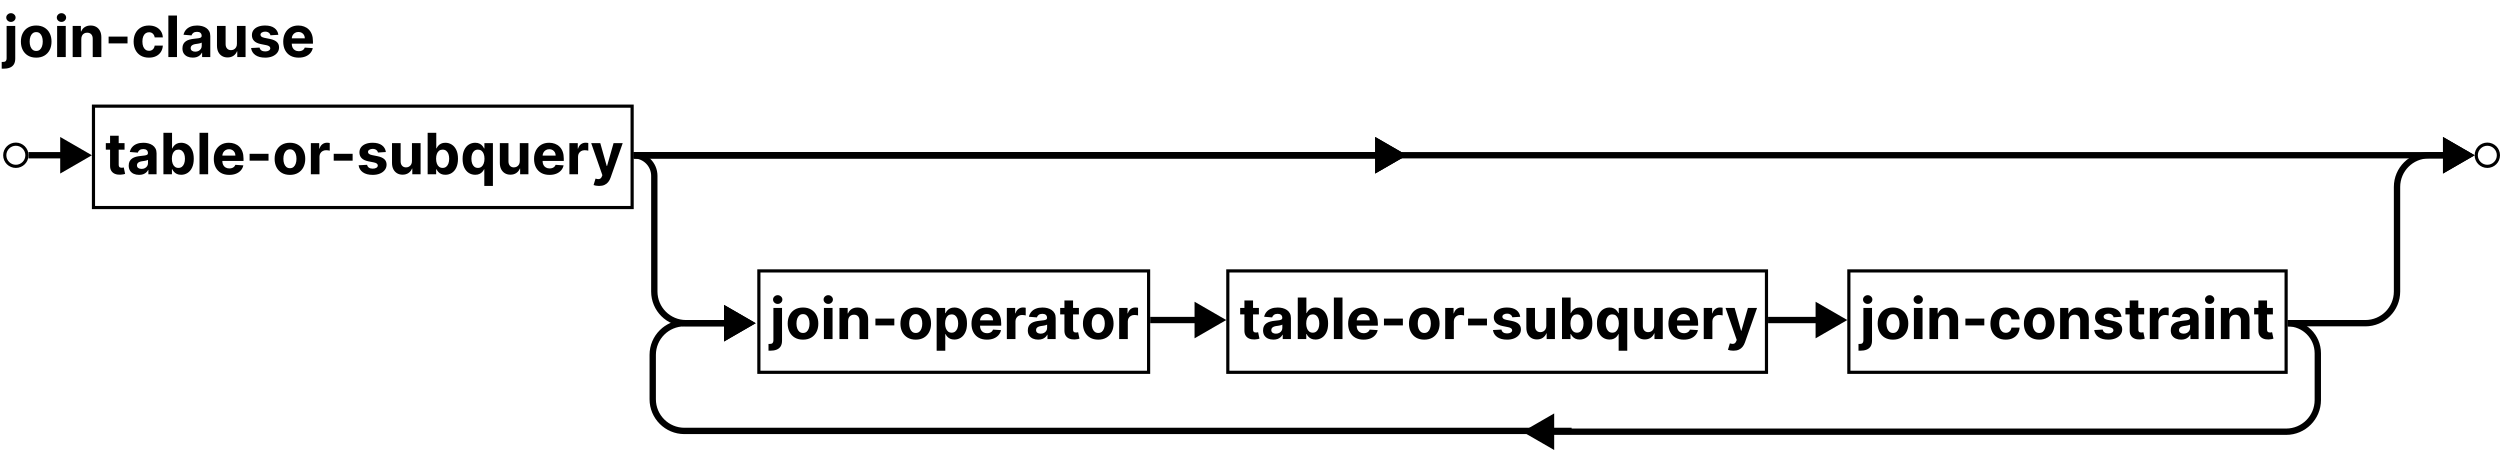 <svg width="789" height="143" viewBox="0 0 789 143" fill="none" xmlns="http://www.w3.org/2000/svg">
<path d="M2.087 8.182H4.81V18.486C4.81 19.244 4.661 19.858 4.362 20.327C4.064 20.796 3.636 21.139 3.077 21.356C2.523 21.573 1.861 21.682 1.089 21.682C0.996 21.682 0.906 21.68 0.821 21.675C0.732 21.675 0.638 21.673 0.54 21.669V19.541C0.612 19.545 0.676 19.547 0.732 19.547C0.783 19.551 0.838 19.553 0.898 19.553C1.337 19.553 1.643 19.459 1.818 19.272C1.997 19.089 2.087 18.812 2.087 18.441V8.182ZM3.442 6.916C3.041 6.916 2.696 6.782 2.406 6.513C2.116 6.241 1.972 5.915 1.972 5.536C1.972 5.161 2.116 4.839 2.406 4.57C2.696 4.298 3.041 4.161 3.442 4.161C3.851 4.161 4.198 4.298 4.484 4.57C4.773 4.839 4.918 5.161 4.918 5.536C4.918 5.915 4.773 6.241 4.484 6.513C4.198 6.782 3.851 6.916 3.442 6.916ZM11.427 18.192C10.434 18.192 9.575 17.981 8.851 17.559C8.131 17.133 7.575 16.541 7.183 15.782C6.791 15.019 6.595 14.135 6.595 13.129C6.595 12.115 6.791 11.229 7.183 10.47C7.575 9.707 8.131 9.115 8.851 8.693C9.575 8.267 10.434 8.054 11.427 8.054C12.42 8.054 13.277 8.267 13.997 8.693C14.721 9.115 15.279 9.707 15.671 10.47C16.063 11.229 16.259 12.115 16.259 13.129C16.259 14.135 16.063 15.019 15.671 15.782C15.279 16.541 14.721 17.133 13.997 17.559C13.277 17.981 12.42 18.192 11.427 18.192ZM11.44 16.082C11.892 16.082 12.269 15.954 12.571 15.699C12.874 15.439 13.102 15.085 13.255 14.638C13.413 14.19 13.492 13.681 13.492 13.11C13.492 12.539 13.413 12.03 13.255 11.582C13.102 11.135 12.874 10.781 12.571 10.521C12.269 10.261 11.892 10.131 11.44 10.131C10.984 10.131 10.6 10.261 10.289 10.521C9.982 10.781 9.75 11.135 9.593 11.582C9.439 12.03 9.362 12.539 9.362 13.11C9.362 13.681 9.439 14.19 9.593 14.638C9.75 15.085 9.982 15.439 10.289 15.699C10.6 15.954 10.984 16.082 11.44 16.082ZM18.03 18V8.182H20.753V18H18.03ZM19.398 6.916C18.993 6.916 18.646 6.782 18.356 6.513C18.07 6.241 17.928 5.915 17.928 5.536C17.928 5.161 18.07 4.839 18.356 4.57C18.646 4.298 18.993 4.161 19.398 4.161C19.803 4.161 20.148 4.298 20.433 4.57C20.723 4.839 20.868 5.161 20.868 5.536C20.868 5.915 20.723 6.241 20.433 6.513C20.148 6.782 19.803 6.916 19.398 6.916ZM25.657 12.324V18H22.934V8.182H25.529V9.914H25.645C25.862 9.343 26.226 8.891 26.738 8.559C27.249 8.222 27.869 8.054 28.598 8.054C29.279 8.054 29.874 8.203 30.381 8.501C30.888 8.8 31.282 9.226 31.564 9.78C31.845 10.329 31.985 10.986 31.985 11.749V18H29.262V12.234C29.267 11.633 29.113 11.165 28.802 10.828C28.491 10.487 28.063 10.317 27.517 10.317C27.151 10.317 26.827 10.396 26.546 10.553C26.269 10.711 26.052 10.941 25.894 11.244C25.74 11.542 25.662 11.902 25.657 12.324ZM40.249 11.544V13.704H34.279V11.544H40.249ZM47.005 18.192C45.999 18.192 45.134 17.979 44.41 17.553C43.69 17.122 43.136 16.526 42.748 15.763C42.364 15 42.173 14.122 42.173 13.129C42.173 12.124 42.367 11.242 42.754 10.483C43.147 9.72 43.703 9.126 44.423 8.7C45.143 8.269 45.999 8.054 46.992 8.054C47.849 8.054 48.599 8.21 49.242 8.521C49.886 8.832 50.395 9.268 50.77 9.831C51.145 10.393 51.352 11.054 51.39 11.812H48.821C48.748 11.322 48.556 10.928 48.245 10.63C47.938 10.327 47.536 10.176 47.037 10.176C46.615 10.176 46.247 10.291 45.931 10.521C45.62 10.747 45.377 11.077 45.203 11.512C45.028 11.947 44.941 12.473 44.941 13.091C44.941 13.717 45.026 14.25 45.196 14.689C45.371 15.128 45.616 15.462 45.931 15.693C46.247 15.923 46.615 16.038 47.037 16.038C47.348 16.038 47.627 15.974 47.874 15.846C48.126 15.718 48.333 15.533 48.495 15.29C48.661 15.043 48.769 14.746 48.821 14.401H51.39C51.347 15.151 51.143 15.812 50.776 16.383C50.414 16.95 49.913 17.393 49.274 17.712C48.635 18.032 47.879 18.192 47.005 18.192ZM55.856 4.909V18H53.133V4.909H55.856ZM60.837 18.185C60.211 18.185 59.653 18.077 59.163 17.859C58.673 17.638 58.285 17.312 57.999 16.881C57.718 16.447 57.578 15.905 57.578 15.258C57.578 14.712 57.678 14.254 57.878 13.883C58.078 13.513 58.351 13.214 58.696 12.989C59.041 12.763 59.433 12.592 59.872 12.477C60.316 12.362 60.78 12.281 61.266 12.234C61.837 12.175 62.297 12.119 62.647 12.068C62.996 12.013 63.249 11.932 63.407 11.825C63.565 11.719 63.644 11.561 63.644 11.352V11.314C63.644 10.909 63.516 10.596 63.26 10.374C63.009 10.153 62.651 10.042 62.186 10.042C61.696 10.042 61.306 10.151 61.017 10.368C60.727 10.581 60.535 10.849 60.441 11.173L57.923 10.969C58.051 10.372 58.302 9.857 58.677 9.422C59.052 8.983 59.536 8.646 60.128 8.412C60.725 8.173 61.415 8.054 62.199 8.054C62.745 8.054 63.267 8.118 63.765 8.246C64.268 8.374 64.713 8.572 65.101 8.84C65.493 9.109 65.802 9.454 66.028 9.876C66.254 10.293 66.367 10.794 66.367 11.378V18H63.784V16.639H63.708C63.55 16.945 63.339 17.216 63.075 17.45C62.81 17.68 62.493 17.861 62.122 17.994C61.752 18.121 61.323 18.185 60.837 18.185ZM61.617 16.306C62.018 16.306 62.372 16.227 62.678 16.07C62.985 15.908 63.226 15.69 63.401 15.418C63.575 15.145 63.663 14.836 63.663 14.491V13.449C63.578 13.504 63.46 13.555 63.311 13.602C63.166 13.645 63.002 13.685 62.819 13.724C62.636 13.758 62.453 13.79 62.269 13.82C62.086 13.845 61.92 13.869 61.771 13.89C61.451 13.937 61.172 14.011 60.933 14.114C60.695 14.216 60.509 14.354 60.377 14.529C60.245 14.7 60.179 14.913 60.179 15.168C60.179 15.539 60.313 15.822 60.582 16.018C60.855 16.21 61.2 16.306 61.617 16.306ZM74.775 13.82V8.182H77.498V18H74.884V16.217H74.782C74.56 16.792 74.192 17.254 73.676 17.604C73.165 17.953 72.54 18.128 71.803 18.128C71.147 18.128 70.569 17.979 70.071 17.68C69.572 17.382 69.182 16.958 68.901 16.408C68.624 15.859 68.484 15.2 68.479 14.433V8.182H71.202V13.947C71.207 14.527 71.362 14.985 71.669 15.322C71.976 15.658 72.387 15.827 72.903 15.827C73.231 15.827 73.537 15.752 73.823 15.603C74.109 15.45 74.339 15.224 74.513 14.925C74.692 14.627 74.78 14.258 74.775 13.82ZM87.846 10.982L85.353 11.135C85.31 10.922 85.218 10.73 85.078 10.56C84.937 10.385 84.752 10.246 84.522 10.144C84.296 10.038 84.025 9.984 83.71 9.984C83.288 9.984 82.932 10.074 82.642 10.253C82.353 10.428 82.208 10.662 82.208 10.956C82.208 11.19 82.302 11.389 82.489 11.55C82.677 11.712 82.998 11.842 83.454 11.94L85.231 12.298C86.186 12.494 86.897 12.81 87.366 13.244C87.835 13.679 88.069 14.25 88.069 14.957C88.069 15.601 87.88 16.166 87.5 16.651C87.125 17.137 86.61 17.516 85.954 17.789C85.302 18.058 84.549 18.192 83.697 18.192C82.397 18.192 81.362 17.921 80.591 17.38C79.823 16.834 79.374 16.093 79.242 15.155L81.92 15.015C82.001 15.411 82.197 15.714 82.508 15.923C82.819 16.127 83.218 16.229 83.704 16.229C84.181 16.229 84.564 16.138 84.854 15.954C85.148 15.767 85.297 15.526 85.302 15.232C85.297 14.985 85.193 14.783 84.988 14.625C84.784 14.463 84.468 14.339 84.042 14.254L82.342 13.915C81.383 13.724 80.669 13.391 80.201 12.918C79.736 12.445 79.504 11.842 79.504 11.109C79.504 10.479 79.674 9.935 80.015 9.479C80.36 9.023 80.844 8.672 81.466 8.425C82.093 8.178 82.826 8.054 83.665 8.054C84.905 8.054 85.881 8.316 86.593 8.84C87.309 9.364 87.726 10.078 87.846 10.982ZM94.258 18.192C93.248 18.192 92.379 17.987 91.65 17.578C90.926 17.165 90.368 16.581 89.976 15.827C89.584 15.068 89.388 14.171 89.388 13.136C89.388 12.126 89.584 11.239 89.976 10.477C90.368 9.714 90.92 9.119 91.631 8.693C92.347 8.267 93.187 8.054 94.15 8.054C94.797 8.054 95.4 8.158 95.959 8.367C96.521 8.572 97.011 8.881 97.429 9.294C97.851 9.707 98.179 10.227 98.413 10.854C98.648 11.476 98.765 12.204 98.765 13.04V13.788H90.474V12.1H96.201C96.201 11.708 96.116 11.361 95.946 11.058C95.775 10.756 95.539 10.519 95.236 10.349C94.938 10.174 94.591 10.087 94.194 10.087C93.781 10.087 93.415 10.182 93.095 10.374C92.78 10.562 92.532 10.815 92.353 11.135C92.174 11.45 92.083 11.802 92.079 12.19V13.794C92.079 14.28 92.168 14.7 92.347 15.053C92.53 15.407 92.788 15.68 93.121 15.871C93.453 16.063 93.847 16.159 94.303 16.159C94.606 16.159 94.883 16.116 95.134 16.031C95.385 15.946 95.601 15.818 95.78 15.648C95.959 15.477 96.095 15.268 96.189 15.021L98.707 15.188C98.579 15.793 98.317 16.321 97.921 16.773C97.529 17.22 97.022 17.57 96.4 17.821C95.782 18.068 95.068 18.192 94.258 18.192Z" fill="black"/>
<circle cx="5" cy="49" r="3.5" stroke="black"/>
<circle cx="785" cy="49" r="3.5" stroke="black"/>
<path d="M39.309 45.182V47.227H33.396V45.182H39.309ZM34.739 42.83H37.462V51.983C37.462 52.234 37.5 52.43 37.577 52.571C37.653 52.707 37.76 52.803 37.896 52.859C38.037 52.914 38.199 52.942 38.382 52.942C38.51 52.942 38.638 52.931 38.766 52.91C38.894 52.884 38.992 52.865 39.06 52.852L39.488 54.879C39.352 54.921 39.16 54.97 38.913 55.026C38.666 55.085 38.365 55.121 38.011 55.134C37.355 55.16 36.78 55.072 36.285 54.872C35.795 54.672 35.414 54.361 35.141 53.939C34.869 53.517 34.734 52.984 34.739 52.341V42.83ZM43.883 55.185C43.256 55.185 42.698 55.077 42.208 54.859C41.718 54.638 41.33 54.312 41.044 53.881C40.763 53.447 40.623 52.906 40.623 52.258C40.623 51.712 40.723 51.254 40.923 50.883C41.123 50.513 41.396 50.215 41.741 49.989C42.086 49.763 42.478 49.592 42.917 49.477C43.36 49.362 43.825 49.281 44.311 49.234C44.882 49.175 45.342 49.119 45.691 49.068C46.041 49.013 46.294 48.932 46.452 48.825C46.61 48.719 46.689 48.561 46.689 48.352V48.314C46.689 47.909 46.561 47.596 46.305 47.374C46.054 47.153 45.696 47.042 45.231 47.042C44.741 47.042 44.351 47.151 44.061 47.368C43.772 47.581 43.58 47.849 43.486 48.173L40.968 47.969C41.096 47.372 41.347 46.856 41.722 46.422C42.097 45.983 42.581 45.646 43.173 45.412C43.77 45.173 44.46 45.054 45.244 45.054C45.789 45.054 46.311 45.118 46.81 45.246C47.313 45.374 47.758 45.572 48.146 45.84C48.538 46.109 48.847 46.454 49.073 46.876C49.299 47.293 49.412 47.794 49.412 48.378V55H46.829V53.639H46.752C46.595 53.945 46.384 54.216 46.12 54.45C45.855 54.68 45.538 54.861 45.167 54.994C44.797 55.121 44.368 55.185 43.883 55.185ZM44.662 53.306C45.063 53.306 45.416 53.227 45.723 53.07C46.03 52.908 46.271 52.69 46.446 52.418C46.62 52.145 46.708 51.836 46.708 51.491V50.449C46.623 50.504 46.505 50.555 46.356 50.602C46.211 50.645 46.047 50.685 45.864 50.724C45.681 50.758 45.498 50.79 45.314 50.82C45.131 50.845 44.965 50.869 44.816 50.89C44.496 50.937 44.217 51.011 43.978 51.114C43.74 51.216 43.554 51.354 43.422 51.529C43.29 51.7 43.224 51.913 43.224 52.168C43.224 52.539 43.358 52.822 43.627 53.019C43.9 53.21 44.245 53.306 44.662 53.306ZM51.575 55V41.909H54.298V46.831H54.381C54.501 46.567 54.673 46.298 54.899 46.026C55.129 45.749 55.428 45.519 55.794 45.335C56.165 45.148 56.625 45.054 57.175 45.054C57.891 45.054 58.551 45.242 59.156 45.617C59.761 45.987 60.245 46.548 60.607 47.298C60.969 48.043 61.151 48.979 61.151 50.104C61.151 51.199 60.974 52.124 60.62 52.878C60.271 53.628 59.793 54.197 59.188 54.584C58.587 54.968 57.914 55.16 57.168 55.16C56.64 55.16 56.19 55.072 55.82 54.898C55.453 54.723 55.153 54.504 54.918 54.239C54.684 53.971 54.505 53.7 54.381 53.428H54.26V55H51.575ZM54.241 50.091C54.241 50.675 54.322 51.184 54.484 51.619C54.646 52.053 54.88 52.392 55.187 52.635C55.494 52.874 55.867 52.993 56.305 52.993C56.749 52.993 57.124 52.871 57.43 52.629C57.737 52.381 57.969 52.041 58.127 51.606C58.289 51.167 58.37 50.662 58.37 50.091C58.37 49.524 58.291 49.026 58.133 48.595C57.976 48.165 57.744 47.828 57.437 47.585C57.13 47.342 56.753 47.221 56.305 47.221C55.862 47.221 55.487 47.338 55.18 47.572C54.878 47.807 54.646 48.139 54.484 48.57C54.322 49 54.241 49.507 54.241 50.091ZM65.691 41.909V55H62.968V41.909H65.691ZM72.346 55.192C71.336 55.192 70.467 54.987 69.738 54.578C69.014 54.165 68.456 53.581 68.064 52.827C67.671 52.068 67.475 51.171 67.475 50.136C67.475 49.126 67.671 48.239 68.064 47.477C68.456 46.714 69.007 46.119 69.719 45.693C70.435 45.267 71.275 45.054 72.238 45.054C72.885 45.054 73.488 45.158 74.046 45.367C74.609 45.572 75.099 45.881 75.517 46.294C75.939 46.707 76.267 47.227 76.501 47.854C76.735 48.476 76.853 49.205 76.853 50.04V50.788H68.562V49.1H74.289C74.289 48.708 74.204 48.361 74.034 48.058C73.863 47.756 73.627 47.519 73.324 47.349C73.026 47.174 72.679 47.087 72.282 47.087C71.869 47.087 71.502 47.182 71.183 47.374C70.868 47.562 70.62 47.815 70.441 48.135C70.262 48.45 70.171 48.802 70.166 49.19V50.794C70.166 51.28 70.256 51.7 70.435 52.053C70.618 52.407 70.876 52.68 71.209 52.871C71.541 53.063 71.935 53.159 72.391 53.159C72.694 53.159 72.971 53.117 73.222 53.031C73.473 52.946 73.689 52.818 73.868 52.648C74.046 52.477 74.183 52.269 74.277 52.021L76.795 52.188C76.667 52.793 76.405 53.321 76.009 53.773C75.617 54.22 75.11 54.57 74.488 54.821C73.87 55.068 73.156 55.192 72.346 55.192ZM84.747 48.544V50.705H78.777V48.544H84.747ZM91.503 55.192C90.51 55.192 89.652 54.981 88.927 54.559C88.207 54.133 87.651 53.541 87.259 52.782C86.867 52.019 86.671 51.135 86.671 50.129C86.671 49.115 86.867 48.229 87.259 47.47C87.651 46.707 88.207 46.115 88.927 45.693C89.652 45.267 90.51 45.054 91.503 45.054C92.496 45.054 93.353 45.267 94.073 45.693C94.797 46.115 95.356 46.707 95.748 47.47C96.14 48.229 96.336 49.115 96.336 50.129C96.336 51.135 96.14 52.019 95.748 52.782C95.356 53.541 94.797 54.133 94.073 54.559C93.353 54.981 92.496 55.192 91.503 55.192ZM91.516 53.082C91.968 53.082 92.345 52.955 92.647 52.699C92.95 52.439 93.178 52.085 93.331 51.638C93.489 51.19 93.568 50.681 93.568 50.11C93.568 49.539 93.489 49.03 93.331 48.582C93.178 48.135 92.95 47.781 92.647 47.521C92.345 47.261 91.968 47.131 91.516 47.131C91.06 47.131 90.677 47.261 90.365 47.521C90.059 47.781 89.826 48.135 89.669 48.582C89.515 49.03 89.439 49.539 89.439 50.11C89.439 50.681 89.515 51.19 89.669 51.638C89.826 52.085 90.059 52.439 90.365 52.699C90.677 52.955 91.06 53.082 91.516 53.082ZM98.106 55V45.182H100.746V46.895H100.848C101.027 46.285 101.328 45.825 101.75 45.514C102.172 45.199 102.657 45.041 103.207 45.041C103.343 45.041 103.49 45.05 103.648 45.067C103.806 45.084 103.944 45.107 104.064 45.137V47.553C103.936 47.515 103.759 47.481 103.533 47.451C103.307 47.421 103.1 47.406 102.913 47.406C102.512 47.406 102.154 47.494 101.839 47.668C101.528 47.839 101.281 48.077 101.098 48.384C100.919 48.691 100.829 49.045 100.829 49.445V55H98.106ZM111.29 48.544V50.705H105.32V48.544H111.29ZM121.779 47.981L119.286 48.135C119.244 47.922 119.152 47.73 119.011 47.56C118.871 47.385 118.685 47.246 118.455 47.144C118.229 47.038 117.959 46.984 117.643 46.984C117.222 46.984 116.866 47.074 116.576 47.253C116.286 47.428 116.141 47.662 116.141 47.956C116.141 48.19 116.235 48.389 116.423 48.55C116.61 48.712 116.932 48.842 117.388 48.94L119.165 49.298C120.119 49.494 120.831 49.81 121.3 50.244C121.768 50.679 122.003 51.25 122.003 51.957C122.003 52.601 121.813 53.166 121.434 53.651C121.059 54.137 120.543 54.516 119.887 54.789C119.235 55.057 118.483 55.192 117.631 55.192C116.331 55.192 115.295 54.921 114.524 54.38C113.757 53.834 113.308 53.093 113.175 52.156L115.854 52.015C115.935 52.411 116.131 52.714 116.442 52.923C116.753 53.127 117.151 53.229 117.637 53.229C118.114 53.229 118.498 53.138 118.788 52.955C119.082 52.767 119.231 52.526 119.235 52.232C119.231 51.985 119.126 51.783 118.922 51.625C118.717 51.463 118.402 51.34 117.976 51.254L116.276 50.916C115.317 50.724 114.603 50.391 114.134 49.918C113.67 49.445 113.438 48.842 113.438 48.109C113.438 47.479 113.608 46.935 113.949 46.479C114.294 46.023 114.778 45.672 115.4 45.425C116.026 45.178 116.759 45.054 117.599 45.054C118.839 45.054 119.815 45.316 120.526 45.84C121.242 46.364 121.66 47.078 121.779 47.981ZM130.014 50.82V45.182H132.737V55H130.122V53.217H130.02C129.798 53.792 129.43 54.254 128.914 54.604C128.403 54.953 127.779 55.128 127.041 55.128C126.385 55.128 125.808 54.979 125.309 54.68C124.811 54.382 124.421 53.958 124.139 53.408C123.862 52.859 123.722 52.2 123.718 51.433V45.182H126.441V50.947C126.445 51.527 126.6 51.985 126.907 52.322C127.214 52.658 127.625 52.827 128.141 52.827C128.469 52.827 128.776 52.752 129.061 52.603C129.347 52.45 129.577 52.224 129.752 51.925C129.931 51.627 130.018 51.258 130.014 50.82ZM134.966 55V41.909H137.689V46.831H137.772C137.891 46.567 138.064 46.298 138.29 46.026C138.52 45.749 138.818 45.519 139.185 45.335C139.555 45.148 140.016 45.054 140.565 45.054C141.281 45.054 141.942 45.242 142.547 45.617C143.152 45.987 143.636 46.548 143.998 47.298C144.36 48.043 144.541 48.979 144.541 50.104C144.541 51.199 144.364 52.124 144.011 52.878C143.661 53.628 143.184 54.197 142.579 54.584C141.978 54.968 141.305 55.16 140.559 55.16C140.031 55.16 139.581 55.072 139.21 54.898C138.844 54.723 138.543 54.504 138.309 54.239C138.075 53.971 137.896 53.7 137.772 53.428H137.651V55H134.966ZM137.631 50.091C137.631 50.675 137.712 51.184 137.874 51.619C138.036 52.053 138.271 52.392 138.577 52.635C138.884 52.874 139.257 52.993 139.696 52.993C140.139 52.993 140.514 52.871 140.821 52.629C141.128 52.381 141.36 52.041 141.518 51.606C141.68 51.167 141.761 50.662 141.761 50.091C141.761 49.524 141.682 49.026 141.524 48.595C141.366 48.165 141.134 47.828 140.827 47.585C140.521 47.342 140.143 47.221 139.696 47.221C139.253 47.221 138.878 47.338 138.571 47.572C138.268 47.807 138.036 48.139 137.874 48.57C137.712 49 137.631 49.507 137.631 50.091ZM152.846 58.682V53.428H152.763C152.635 53.7 152.454 53.971 152.22 54.239C151.99 54.504 151.689 54.723 151.318 54.898C150.952 55.072 150.504 55.16 149.976 55.16C149.23 55.16 148.555 54.968 147.95 54.584C147.349 54.197 146.872 53.628 146.518 52.878C146.169 52.124 145.994 51.199 145.994 50.104C145.994 48.979 146.175 48.043 146.537 47.298C146.899 46.548 147.381 45.987 147.982 45.617C148.587 45.242 149.249 45.054 149.97 45.054C150.519 45.054 150.977 45.148 151.344 45.335C151.715 45.519 152.013 45.749 152.239 46.026C152.469 46.298 152.644 46.567 152.763 46.831H152.878V45.182H155.563V58.682H152.846ZM150.839 52.993C151.278 52.993 151.649 52.874 151.951 52.635C152.258 52.392 152.492 52.053 152.654 51.619C152.82 51.184 152.904 50.675 152.904 50.091C152.904 49.507 152.823 49 152.661 48.57C152.499 48.139 152.264 47.807 151.958 47.572C151.651 47.338 151.278 47.221 150.839 47.221C150.392 47.221 150.014 47.342 149.708 47.585C149.401 47.828 149.169 48.165 149.011 48.595C148.853 49.026 148.774 49.524 148.774 50.091C148.774 50.662 148.853 51.167 149.011 51.606C149.173 52.041 149.405 52.381 149.708 52.629C150.014 52.871 150.392 52.993 150.839 52.993ZM164.045 50.82V45.182H166.768V55H164.154V53.217H164.051C163.83 53.792 163.461 54.254 162.945 54.604C162.434 54.953 161.81 55.128 161.073 55.128C160.416 55.128 159.839 54.979 159.34 54.68C158.842 54.382 158.452 53.958 158.171 53.408C157.894 52.859 157.753 52.2 157.749 51.433V45.182H160.472V50.947C160.476 51.527 160.632 51.985 160.938 52.322C161.245 52.658 161.656 52.827 162.172 52.827C162.5 52.827 162.807 52.752 163.093 52.603C163.378 52.45 163.608 52.224 163.783 51.925C163.962 51.627 164.049 51.258 164.045 50.82ZM173.42 55.192C172.411 55.192 171.541 54.987 170.812 54.578C170.088 54.165 169.53 53.581 169.138 52.827C168.746 52.068 168.55 51.171 168.55 50.136C168.55 49.126 168.746 48.239 169.138 47.477C169.53 46.714 170.082 46.119 170.793 45.693C171.509 45.267 172.349 45.054 173.312 45.054C173.96 45.054 174.563 45.158 175.121 45.367C175.683 45.572 176.173 45.881 176.591 46.294C177.013 46.707 177.341 47.227 177.575 47.854C177.81 48.476 177.927 49.205 177.927 50.04V50.788H169.636V49.1H175.364C175.364 48.708 175.278 48.361 175.108 48.058C174.938 47.756 174.701 47.519 174.398 47.349C174.1 47.174 173.753 47.087 173.357 47.087C172.943 47.087 172.577 47.182 172.257 47.374C171.942 47.562 171.695 47.815 171.516 48.135C171.337 48.45 171.245 48.802 171.241 49.19V50.794C171.241 51.28 171.33 51.7 171.509 52.053C171.692 52.407 171.95 52.68 172.283 52.871C172.615 53.063 173.009 53.159 173.465 53.159C173.768 53.159 174.045 53.117 174.296 53.031C174.548 52.946 174.763 52.818 174.942 52.648C175.121 52.477 175.257 52.269 175.351 52.021L177.869 52.188C177.741 52.793 177.479 53.321 177.083 53.773C176.691 54.22 176.184 54.57 175.562 54.821C174.944 55.068 174.23 55.192 173.42 55.192ZM179.704 55V45.182H182.344V46.895H182.446C182.625 46.285 182.925 45.825 183.347 45.514C183.769 45.199 184.255 45.041 184.805 45.041C184.941 45.041 185.088 45.05 185.246 45.067C185.403 45.084 185.542 45.107 185.661 45.137V47.553C185.533 47.515 185.357 47.481 185.131 47.451C184.905 47.421 184.698 47.406 184.511 47.406C184.11 47.406 183.752 47.494 183.437 47.668C183.126 47.839 182.879 48.077 182.695 48.384C182.516 48.691 182.427 49.045 182.427 49.445V55H179.704ZM189.049 58.682C188.704 58.682 188.38 58.654 188.077 58.599C187.779 58.548 187.532 58.481 187.336 58.401L187.95 56.368C188.269 56.466 188.557 56.519 188.812 56.528C189.072 56.536 189.296 56.477 189.484 56.349C189.675 56.221 189.831 56.004 189.95 55.697L190.11 55.281L186.588 45.182H189.452L191.484 52.392H191.587L193.638 45.182H196.521L192.705 56.061C192.522 56.59 192.273 57.05 191.957 57.442C191.646 57.838 191.252 58.143 190.775 58.356C190.298 58.573 189.722 58.682 189.049 58.682Z" fill="black"/>
<rect x="29.5" y="33.5" width="170" height="32" stroke="black"/>
<path d="M397.309 97.182V99.227H391.396V97.182H397.309ZM392.739 94.829H395.462V103.983C395.462 104.234 395.5 104.43 395.577 104.571C395.653 104.707 395.76 104.803 395.896 104.859C396.037 104.914 396.199 104.942 396.382 104.942C396.51 104.942 396.638 104.931 396.766 104.91C396.893 104.884 396.991 104.865 397.06 104.852L397.488 106.879C397.352 106.921 397.16 106.97 396.913 107.026C396.665 107.085 396.365 107.121 396.011 107.134C395.355 107.16 394.78 107.072 394.286 106.872C393.795 106.672 393.414 106.361 393.141 105.939C392.869 105.517 392.734 104.984 392.739 104.341V94.829ZM401.882 107.185C401.256 107.185 400.698 107.077 400.208 106.859C399.718 106.638 399.33 106.312 399.044 105.881C398.763 105.447 398.623 104.906 398.623 104.258C398.623 103.712 398.723 103.254 398.923 102.884C399.123 102.513 399.396 102.214 399.741 101.989C400.086 101.763 400.478 101.592 400.917 101.477C401.36 101.362 401.825 101.281 402.311 101.234C402.882 101.175 403.342 101.119 403.691 101.068C404.041 101.013 404.294 100.932 404.452 100.825C404.61 100.719 404.689 100.561 404.689 100.352V100.314C404.689 99.909 404.561 99.596 404.305 99.374C404.054 99.153 403.696 99.042 403.231 99.042C402.741 99.042 402.351 99.151 402.061 99.368C401.772 99.581 401.58 99.849 401.486 100.173L398.968 99.969C399.096 99.372 399.347 98.856 399.722 98.422C400.097 97.983 400.581 97.646 401.173 97.412C401.77 97.173 402.46 97.054 403.244 97.054C403.789 97.054 404.311 97.118 404.81 97.246C405.313 97.374 405.758 97.572 406.146 97.84C406.538 98.109 406.847 98.454 407.073 98.876C407.299 99.293 407.412 99.794 407.412 100.378V107H404.829V105.638H404.752C404.595 105.945 404.384 106.216 404.12 106.45C403.855 106.68 403.538 106.862 403.167 106.994C402.797 107.121 402.368 107.185 401.882 107.185ZM402.662 105.306C403.063 105.306 403.417 105.227 403.723 105.07C404.03 104.908 404.271 104.69 404.446 104.418C404.62 104.145 404.708 103.836 404.708 103.491V102.449C404.623 102.504 404.505 102.555 404.356 102.602C404.211 102.645 404.047 102.685 403.864 102.724C403.681 102.758 403.498 102.79 403.314 102.82C403.131 102.845 402.965 102.869 402.816 102.89C402.496 102.937 402.217 103.011 401.978 103.114C401.74 103.216 401.554 103.354 401.422 103.529C401.29 103.7 401.224 103.913 401.224 104.168C401.224 104.539 401.358 104.822 401.627 105.018C401.9 105.21 402.245 105.306 402.662 105.306ZM409.575 107V93.909H412.298V98.831H412.381C412.501 98.567 412.673 98.298 412.899 98.026C413.129 97.749 413.428 97.519 413.794 97.335C414.165 97.148 414.625 97.054 415.175 97.054C415.891 97.054 416.551 97.242 417.156 97.617C417.761 97.987 418.245 98.548 418.607 99.298C418.969 100.043 419.151 100.979 419.151 102.104C419.151 103.199 418.974 104.124 418.62 104.878C418.271 105.628 417.793 106.197 417.188 106.585C416.587 106.968 415.914 107.16 415.168 107.16C414.64 107.16 414.19 107.072 413.82 106.898C413.453 106.723 413.153 106.504 412.918 106.239C412.684 105.971 412.505 105.7 412.381 105.428H412.26V107H409.575ZM412.241 102.091C412.241 102.675 412.322 103.184 412.484 103.619C412.646 104.053 412.88 104.392 413.187 104.635C413.494 104.874 413.866 104.993 414.305 104.993C414.749 104.993 415.124 104.871 415.43 104.629C415.737 104.381 415.969 104.04 416.127 103.606C416.289 103.167 416.37 102.662 416.37 102.091C416.37 101.524 416.291 101.026 416.134 100.595C415.976 100.165 415.744 99.828 415.437 99.585C415.13 99.342 414.753 99.221 414.305 99.221C413.862 99.221 413.487 99.338 413.18 99.572C412.878 99.807 412.646 100.139 412.484 100.57C412.322 101 412.241 101.507 412.241 102.091ZM423.691 93.909V107H420.968V93.909H423.691ZM430.346 107.192C429.336 107.192 428.467 106.987 427.738 106.578C427.014 106.165 426.456 105.581 426.064 104.827C425.672 104.068 425.475 103.171 425.475 102.136C425.475 101.126 425.672 100.239 426.064 99.477C426.456 98.714 427.007 98.119 427.719 97.693C428.435 97.267 429.275 97.054 430.238 97.054C430.885 97.054 431.488 97.158 432.047 97.367C432.609 97.572 433.099 97.881 433.517 98.294C433.939 98.707 434.267 99.227 434.501 99.854C434.735 100.476 434.853 101.205 434.853 102.04V102.788H426.562V101.1H432.289C432.289 100.708 432.204 100.361 432.034 100.058C431.863 99.756 431.627 99.519 431.324 99.349C431.026 99.174 430.679 99.087 430.282 99.087C429.869 99.087 429.502 99.183 429.183 99.374C428.868 99.562 428.62 99.815 428.441 100.135C428.262 100.45 428.171 100.802 428.167 101.19V102.794C428.167 103.28 428.256 103.7 428.435 104.053C428.618 104.407 428.876 104.68 429.208 104.871C429.541 105.063 429.935 105.159 430.391 105.159C430.694 105.159 430.971 105.116 431.222 105.031C431.473 104.946 431.689 104.818 431.868 104.648C432.047 104.477 432.183 104.268 432.277 104.021L434.795 104.188C434.667 104.793 434.405 105.321 434.009 105.773C433.617 106.22 433.11 106.57 432.488 106.821C431.87 107.068 431.156 107.192 430.346 107.192ZM442.747 100.544V102.705H436.777V100.544H442.747ZM449.503 107.192C448.51 107.192 447.652 106.981 446.927 106.559C446.207 106.133 445.651 105.54 445.259 104.782C444.867 104.019 444.671 103.135 444.671 102.129C444.671 101.115 444.867 100.229 445.259 99.47C445.651 98.707 446.207 98.115 446.927 97.693C447.652 97.267 448.51 97.054 449.503 97.054C450.496 97.054 451.353 97.267 452.073 97.693C452.797 98.115 453.355 98.707 453.748 99.47C454.14 100.229 454.336 101.115 454.336 102.129C454.336 103.135 454.14 104.019 453.748 104.782C453.355 105.54 452.797 106.133 452.073 106.559C451.353 106.981 450.496 107.192 449.503 107.192ZM449.516 105.082C449.968 105.082 450.345 104.955 450.647 104.699C450.95 104.439 451.178 104.085 451.331 103.638C451.489 103.19 451.568 102.681 451.568 102.11C451.568 101.539 451.489 101.03 451.331 100.582C451.178 100.135 450.95 99.781 450.647 99.521C450.345 99.261 449.968 99.131 449.516 99.131C449.06 99.131 448.676 99.261 448.365 99.521C448.059 99.781 447.826 100.135 447.669 100.582C447.515 101.03 447.439 101.539 447.439 102.11C447.439 102.681 447.515 103.19 447.669 103.638C447.826 104.085 448.059 104.439 448.365 104.699C448.676 104.955 449.06 105.082 449.516 105.082ZM456.106 107V97.182H458.746V98.895H458.848C459.027 98.285 459.328 97.825 459.75 97.514C460.172 97.199 460.657 97.041 461.207 97.041C461.343 97.041 461.49 97.05 461.648 97.067C461.806 97.084 461.944 97.107 462.064 97.137V99.553C461.936 99.515 461.759 99.481 461.533 99.451C461.307 99.421 461.1 99.406 460.913 99.406C460.512 99.406 460.154 99.494 459.839 99.668C459.528 99.839 459.281 100.077 459.098 100.384C458.919 100.691 458.829 101.045 458.829 101.445V107H456.106ZM469.29 100.544V102.705H463.32V100.544H469.29ZM479.779 99.981L477.286 100.135C477.244 99.922 477.152 99.73 477.011 99.56C476.871 99.385 476.685 99.246 476.455 99.144C476.229 99.038 475.959 98.984 475.643 98.984C475.222 98.984 474.866 99.074 474.576 99.253C474.286 99.428 474.141 99.662 474.141 99.956C474.141 100.19 474.235 100.388 474.423 100.55C474.61 100.712 474.932 100.842 475.388 100.94L477.165 101.298C478.119 101.494 478.831 101.81 479.3 102.244C479.768 102.679 480.003 103.25 480.003 103.957C480.003 104.601 479.813 105.165 479.434 105.651C479.059 106.137 478.543 106.516 477.887 106.789C477.235 107.058 476.483 107.192 475.631 107.192C474.331 107.192 473.295 106.921 472.524 106.38C471.757 105.835 471.308 105.093 471.175 104.156L473.854 104.015C473.935 104.411 474.131 104.714 474.442 104.923C474.753 105.127 475.151 105.229 475.637 105.229C476.114 105.229 476.498 105.138 476.788 104.955C477.082 104.767 477.231 104.526 477.235 104.232C477.231 103.985 477.126 103.783 476.922 103.625C476.717 103.463 476.402 103.339 475.976 103.254L474.276 102.915C473.317 102.724 472.603 102.391 472.134 101.918C471.67 101.445 471.438 100.842 471.438 100.109C471.438 99.479 471.608 98.935 471.949 98.479C472.294 98.023 472.778 97.672 473.4 97.425C474.026 97.178 474.759 97.054 475.599 97.054C476.839 97.054 477.815 97.316 478.526 97.84C479.242 98.364 479.66 99.078 479.779 99.981ZM488.014 102.82V97.182H490.737V107H488.122V105.217H488.02C487.798 105.792 487.43 106.254 486.914 106.604C486.403 106.953 485.779 107.128 485.041 107.128C484.385 107.128 483.808 106.979 483.309 106.68C482.811 106.382 482.421 105.958 482.139 105.408C481.862 104.859 481.722 104.2 481.718 103.433V97.182H484.441V102.947C484.445 103.527 484.6 103.985 484.907 104.322C485.214 104.658 485.625 104.827 486.141 104.827C486.469 104.827 486.776 104.752 487.061 104.603C487.347 104.45 487.577 104.224 487.752 103.925C487.931 103.627 488.018 103.259 488.014 102.82ZM492.966 107V93.909H495.689V98.831H495.772C495.891 98.567 496.064 98.298 496.29 98.026C496.52 97.749 496.818 97.519 497.185 97.335C497.555 97.148 498.016 97.054 498.565 97.054C499.281 97.054 499.942 97.242 500.547 97.617C501.152 97.987 501.636 98.548 501.998 99.298C502.36 100.043 502.541 100.979 502.541 102.104C502.541 103.199 502.364 104.124 502.011 104.878C501.661 105.628 501.184 106.197 500.579 106.585C499.978 106.968 499.305 107.16 498.559 107.16C498.031 107.16 497.581 107.072 497.21 106.898C496.844 106.723 496.543 106.504 496.309 106.239C496.075 105.971 495.896 105.7 495.772 105.428H495.651V107H492.966ZM495.631 102.091C495.631 102.675 495.712 103.184 495.874 103.619C496.036 104.053 496.271 104.392 496.577 104.635C496.884 104.874 497.257 104.993 497.696 104.993C498.139 104.993 498.514 104.871 498.821 104.629C499.128 104.381 499.36 104.04 499.518 103.606C499.68 103.167 499.761 102.662 499.761 102.091C499.761 101.524 499.682 101.026 499.524 100.595C499.366 100.165 499.134 99.828 498.827 99.585C498.521 99.342 498.143 99.221 497.696 99.221C497.253 99.221 496.878 99.338 496.571 99.572C496.268 99.807 496.036 100.139 495.874 100.57C495.712 101 495.631 101.507 495.631 102.091ZM510.846 110.682V105.428H510.763C510.635 105.7 510.454 105.971 510.22 106.239C509.99 106.504 509.689 106.723 509.318 106.898C508.952 107.072 508.504 107.16 507.976 107.16C507.23 107.16 506.555 106.968 505.95 106.585C505.349 106.197 504.872 105.628 504.518 104.878C504.169 104.124 503.994 103.199 503.994 102.104C503.994 100.979 504.175 100.043 504.537 99.298C504.899 98.548 505.381 97.987 505.982 97.617C506.587 97.242 507.249 97.054 507.97 97.054C508.519 97.054 508.977 97.148 509.344 97.335C509.715 97.519 510.013 97.749 510.239 98.026C510.469 98.298 510.644 98.567 510.763 98.831H510.878V97.182H513.563V110.682H510.846ZM508.839 104.993C509.278 104.993 509.649 104.874 509.951 104.635C510.258 104.392 510.492 104.053 510.654 103.619C510.82 103.184 510.904 102.675 510.904 102.091C510.904 101.507 510.823 101 510.661 100.57C510.499 100.139 510.264 99.807 509.958 99.572C509.651 99.338 509.278 99.221 508.839 99.221C508.392 99.221 508.014 99.342 507.708 99.585C507.401 99.828 507.169 100.165 507.011 100.595C506.853 101.026 506.774 101.524 506.774 102.091C506.774 102.662 506.853 103.167 507.011 103.606C507.173 104.04 507.405 104.381 507.708 104.629C508.014 104.871 508.392 104.993 508.839 104.993ZM522.045 102.82V97.182H524.768V107H522.154V105.217H522.051C521.83 105.792 521.461 106.254 520.945 106.604C520.434 106.953 519.81 107.128 519.073 107.128C518.416 107.128 517.839 106.979 517.34 106.68C516.842 106.382 516.452 105.958 516.171 105.408C515.894 104.859 515.753 104.2 515.749 103.433V97.182H518.472V102.947C518.476 103.527 518.632 103.985 518.938 104.322C519.245 104.658 519.656 104.827 520.172 104.827C520.5 104.827 520.807 104.752 521.093 104.603C521.378 104.45 521.608 104.224 521.783 103.925C521.962 103.627 522.049 103.259 522.045 102.82ZM531.42 107.192C530.411 107.192 529.541 106.987 528.812 106.578C528.088 106.165 527.53 105.581 527.138 104.827C526.746 104.068 526.55 103.171 526.55 102.136C526.55 101.126 526.746 100.239 527.138 99.477C527.53 98.714 528.082 98.119 528.793 97.693C529.509 97.267 530.349 97.054 531.312 97.054C531.96 97.054 532.563 97.158 533.121 97.367C533.683 97.572 534.173 97.881 534.591 98.294C535.013 98.707 535.341 99.227 535.575 99.854C535.81 100.476 535.927 101.205 535.927 102.04V102.788H527.636V101.1H533.364C533.364 100.708 533.278 100.361 533.108 100.058C532.938 99.756 532.701 99.519 532.398 99.349C532.1 99.174 531.753 99.087 531.357 99.087C530.943 99.087 530.577 99.183 530.257 99.374C529.942 99.562 529.695 99.815 529.516 100.135C529.337 100.45 529.245 100.802 529.241 101.19V102.794C529.241 103.28 529.33 103.7 529.509 104.053C529.692 104.407 529.95 104.68 530.283 104.871C530.615 105.063 531.009 105.159 531.465 105.159C531.768 105.159 532.045 105.116 532.296 105.031C532.548 104.946 532.763 104.818 532.942 104.648C533.121 104.477 533.257 104.268 533.351 104.021L535.869 104.188C535.741 104.793 535.479 105.321 535.083 105.773C534.691 106.22 534.184 106.57 533.562 106.821C532.944 107.068 532.23 107.192 531.42 107.192ZM537.704 107V97.182H540.344V98.895H540.446C540.625 98.285 540.925 97.825 541.347 97.514C541.769 97.199 542.255 97.041 542.805 97.041C542.941 97.041 543.088 97.05 543.246 97.067C543.403 97.084 543.542 97.107 543.661 97.137V99.553C543.533 99.515 543.357 99.481 543.131 99.451C542.905 99.421 542.698 99.406 542.511 99.406C542.11 99.406 541.752 99.494 541.437 99.668C541.126 99.839 540.879 100.077 540.695 100.384C540.516 100.691 540.427 101.045 540.427 101.445V107H537.704ZM547.049 110.682C546.704 110.682 546.38 110.654 546.077 110.599C545.779 110.548 545.532 110.482 545.336 110.401L545.95 108.368C546.269 108.466 546.557 108.519 546.812 108.528C547.072 108.536 547.296 108.477 547.484 108.349C547.675 108.221 547.831 108.004 547.95 107.697L548.11 107.281L544.588 97.182H547.452L549.484 104.392H549.587L551.638 97.182H554.521L550.705 108.061C550.522 108.589 550.273 109.05 549.957 109.442C549.646 109.838 549.252 110.143 548.775 110.356C548.298 110.573 547.722 110.682 547.049 110.682Z" fill="black"/>
<rect x="387.5" y="85.5" width="170" height="32" stroke="black"/>
<path d="M244.087 97.182H246.81V107.486C246.81 108.244 246.661 108.858 246.362 109.327C246.064 109.795 245.636 110.138 245.077 110.356C244.523 110.573 243.861 110.682 243.089 110.682C242.996 110.682 242.906 110.68 242.821 110.675C242.732 110.675 242.638 110.673 242.54 110.669V108.54C242.612 108.545 242.676 108.547 242.732 108.547C242.783 108.551 242.838 108.553 242.898 108.553C243.337 108.553 243.643 108.46 243.818 108.272C243.997 108.089 244.087 107.812 244.087 107.441V97.182ZM245.442 95.916C245.041 95.916 244.696 95.782 244.406 95.513C244.116 95.241 243.972 94.915 243.972 94.535C243.972 94.16 244.116 93.839 244.406 93.57C244.696 93.298 245.041 93.161 245.442 93.161C245.851 93.161 246.198 93.298 246.484 93.57C246.773 93.839 246.918 94.16 246.918 94.535C246.918 94.915 246.773 95.241 246.484 95.513C246.198 95.782 245.851 95.916 245.442 95.916ZM253.427 107.192C252.434 107.192 251.575 106.981 250.851 106.559C250.131 106.133 249.575 105.54 249.183 104.782C248.791 104.019 248.595 103.135 248.595 102.129C248.595 101.115 248.791 100.229 249.183 99.47C249.575 98.707 250.131 98.115 250.851 97.693C251.575 97.267 252.434 97.054 253.427 97.054C254.42 97.054 255.276 97.267 255.997 97.693C256.721 98.115 257.279 98.707 257.671 99.47C258.063 100.229 258.259 101.115 258.259 102.129C258.259 103.135 258.063 104.019 257.671 104.782C257.279 105.54 256.721 106.133 255.997 106.559C255.276 106.981 254.42 107.192 253.427 107.192ZM253.44 105.082C253.892 105.082 254.269 104.955 254.571 104.699C254.874 104.439 255.102 104.085 255.255 103.638C255.413 103.19 255.492 102.681 255.492 102.11C255.492 101.539 255.413 101.03 255.255 100.582C255.102 100.135 254.874 99.781 254.571 99.521C254.269 99.261 253.892 99.131 253.44 99.131C252.984 99.131 252.6 99.261 252.289 99.521C251.982 99.781 251.75 100.135 251.593 100.582C251.439 101.03 251.362 101.539 251.362 102.11C251.362 102.681 251.439 103.19 251.593 103.638C251.75 104.085 251.982 104.439 252.289 104.699C252.6 104.955 252.984 105.082 253.44 105.082ZM260.03 107V97.182H262.753V107H260.03ZM261.398 95.916C260.993 95.916 260.646 95.782 260.356 95.513C260.07 95.241 259.928 94.915 259.928 94.535C259.928 94.16 260.07 93.839 260.356 93.57C260.646 93.298 260.993 93.161 261.398 93.161C261.803 93.161 262.148 93.298 262.433 93.57C262.723 93.839 262.868 94.16 262.868 94.535C262.868 94.915 262.723 95.241 262.433 95.513C262.148 95.782 261.803 95.916 261.398 95.916ZM267.657 101.324V107H264.934V97.182H267.529V98.914H267.645C267.862 98.343 268.226 97.891 268.738 97.559C269.249 97.222 269.869 97.054 270.598 97.054C271.279 97.054 271.874 97.203 272.381 97.501C272.888 97.8 273.282 98.226 273.564 98.78C273.845 99.329 273.985 99.986 273.985 100.749V107H271.262V101.234C271.267 100.634 271.113 100.165 270.802 99.828C270.491 99.487 270.063 99.317 269.517 99.317C269.151 99.317 268.827 99.396 268.546 99.553C268.269 99.711 268.051 99.941 267.894 100.244C267.74 100.542 267.662 100.902 267.657 101.324ZM282.249 100.544V102.705H276.279V100.544H282.249ZM289.005 107.192C288.012 107.192 287.154 106.981 286.429 106.559C285.709 106.133 285.153 105.54 284.761 104.782C284.369 104.019 284.173 103.135 284.173 102.129C284.173 101.115 284.369 100.229 284.761 99.47C285.153 98.707 285.709 98.115 286.429 97.693C287.154 97.267 288.012 97.054 289.005 97.054C289.998 97.054 290.855 97.267 291.575 97.693C292.299 98.115 292.857 98.707 293.249 99.47C293.642 100.229 293.838 101.115 293.838 102.129C293.838 103.135 293.642 104.019 293.249 104.782C292.857 105.54 292.299 106.133 291.575 106.559C290.855 106.981 289.998 107.192 289.005 107.192ZM289.018 105.082C289.47 105.082 289.847 104.955 290.149 104.699C290.452 104.439 290.68 104.085 290.833 103.638C290.991 103.19 291.07 102.681 291.07 102.11C291.07 101.539 290.991 101.03 290.833 100.582C290.68 100.135 290.452 99.781 290.149 99.521C289.847 99.261 289.47 99.131 289.018 99.131C288.562 99.131 288.178 99.261 287.867 99.521C287.561 99.781 287.328 100.135 287.171 100.582C287.017 101.03 286.941 101.539 286.941 102.11C286.941 102.681 287.017 103.19 287.171 103.638C287.328 104.085 287.561 104.439 287.867 104.699C288.178 104.955 288.562 105.082 289.018 105.082ZM295.608 110.682V97.182H298.293V98.831H298.414C298.534 98.567 298.706 98.298 298.932 98.026C299.162 97.749 299.46 97.519 299.827 97.335C300.198 97.148 300.658 97.054 301.208 97.054C301.923 97.054 302.584 97.242 303.189 97.617C303.794 97.987 304.278 98.548 304.64 99.298C305.002 100.043 305.183 100.979 305.183 102.104C305.183 103.199 305.007 104.124 304.653 104.878C304.303 105.628 303.826 106.197 303.221 106.585C302.62 106.968 301.947 107.16 301.201 107.16C300.673 107.16 300.223 107.072 299.852 106.898C299.486 106.723 299.186 106.504 298.951 106.239C298.717 105.971 298.538 105.7 298.414 105.428H298.331V110.682H295.608ZM298.274 102.091C298.274 102.675 298.355 103.184 298.517 103.619C298.678 104.053 298.913 104.392 299.22 104.635C299.526 104.874 299.899 104.993 300.338 104.993C300.781 104.993 301.156 104.871 301.463 104.629C301.77 104.381 302.002 104.04 302.16 103.606C302.322 103.167 302.403 102.662 302.403 102.091C302.403 101.524 302.324 101.026 302.166 100.595C302.009 100.165 301.776 99.828 301.47 99.585C301.163 99.342 300.786 99.221 300.338 99.221C299.895 99.221 299.52 99.338 299.213 99.572C298.911 99.807 298.678 100.139 298.517 100.57C298.355 101 298.274 101.507 298.274 102.091ZM311.473 107.192C310.463 107.192 309.594 106.987 308.865 106.578C308.141 106.165 307.583 105.581 307.191 104.827C306.798 104.068 306.602 103.171 306.602 102.136C306.602 101.126 306.798 100.239 307.191 99.477C307.583 98.714 308.134 98.119 308.846 97.693C309.562 97.267 310.401 97.054 311.365 97.054C312.012 97.054 312.615 97.158 313.173 97.367C313.736 97.572 314.226 97.881 314.644 98.294C315.066 98.707 315.394 99.227 315.628 99.854C315.862 100.476 315.98 101.205 315.98 102.04V102.788H307.689V101.1H313.416C313.416 100.708 313.331 100.361 313.161 100.058C312.99 99.756 312.754 99.519 312.451 99.349C312.153 99.174 311.806 99.087 311.409 99.087C310.996 99.087 310.629 99.183 310.31 99.374C309.994 99.562 309.747 99.815 309.568 100.135C309.389 100.45 309.298 100.802 309.294 101.19V102.794C309.294 103.28 309.383 103.7 309.562 104.053C309.745 104.407 310.003 104.68 310.335 104.871C310.668 105.063 311.062 105.159 311.518 105.159C311.82 105.159 312.097 105.116 312.349 105.031C312.6 104.946 312.816 104.818 312.994 104.648C313.173 104.477 313.31 104.268 313.404 104.021L315.922 104.188C315.794 104.793 315.532 105.321 315.136 105.773C314.744 106.22 314.237 106.57 313.615 106.821C312.997 107.068 312.283 107.192 311.473 107.192ZM317.757 107V97.182H320.396V98.895H320.499C320.678 98.285 320.978 97.825 321.4 97.514C321.822 97.199 322.308 97.041 322.857 97.041C322.994 97.041 323.141 97.05 323.298 97.067C323.456 97.084 323.595 97.107 323.714 97.137V99.553C323.586 99.515 323.409 99.481 323.183 99.451C322.958 99.421 322.751 99.406 322.563 99.406C322.163 99.406 321.805 99.494 321.49 99.668C321.178 99.839 320.931 100.077 320.748 100.384C320.569 100.691 320.48 101.045 320.48 101.445V107H317.757ZM327.64 107.185C327.014 107.185 326.456 107.077 325.966 106.859C325.475 106.638 325.088 106.312 324.802 105.881C324.521 105.447 324.38 104.906 324.38 104.258C324.38 103.712 324.48 103.254 324.681 102.884C324.881 102.513 325.154 102.214 325.499 101.989C325.844 101.763 326.236 101.592 326.675 101.477C327.118 101.362 327.583 101.281 328.069 101.234C328.64 101.175 329.1 101.119 329.449 101.068C329.799 101.013 330.052 100.932 330.21 100.825C330.368 100.719 330.446 100.561 330.446 100.352V100.314C330.446 99.909 330.319 99.596 330.063 99.374C329.811 99.153 329.453 99.042 328.989 99.042C328.499 99.042 328.109 99.151 327.819 99.368C327.529 99.581 327.338 99.849 327.244 100.173L324.725 99.969C324.853 99.372 325.105 98.856 325.48 98.422C325.855 97.983 326.338 97.646 326.931 97.412C327.527 97.173 328.218 97.054 329.002 97.054C329.547 97.054 330.069 97.118 330.568 97.246C331.071 97.374 331.516 97.572 331.904 97.84C332.296 98.109 332.605 98.454 332.831 98.876C333.056 99.293 333.169 99.794 333.169 100.378V107H330.587V105.638H330.51C330.353 105.945 330.142 106.216 329.877 106.45C329.613 106.68 329.296 106.862 328.925 106.994C328.554 107.121 328.126 107.185 327.64 107.185ZM328.42 105.306C328.821 105.306 329.174 105.227 329.481 105.07C329.788 104.908 330.029 104.69 330.203 104.418C330.378 104.145 330.466 103.836 330.466 103.491V102.449C330.38 102.504 330.263 102.555 330.114 102.602C329.969 102.645 329.805 102.685 329.622 102.724C329.439 102.758 329.255 102.79 329.072 102.82C328.889 102.845 328.723 102.869 328.574 102.89C328.254 102.937 327.975 103.011 327.736 103.114C327.498 103.216 327.312 103.354 327.18 103.529C327.048 103.7 326.982 103.913 326.982 104.168C326.982 104.539 327.116 104.822 327.385 105.018C327.657 105.21 328.002 105.306 328.42 105.306ZM340.504 97.182V99.227H334.592V97.182H340.504ZM335.934 94.829H338.657V103.983C338.657 104.234 338.695 104.43 338.772 104.571C338.849 104.707 338.955 104.803 339.092 104.859C339.232 104.914 339.394 104.942 339.577 104.942C339.705 104.942 339.833 104.931 339.961 104.91C340.089 104.884 340.187 104.865 340.255 104.852L340.683 106.879C340.547 106.921 340.355 106.97 340.108 107.026C339.861 107.085 339.56 107.121 339.207 107.134C338.55 107.16 337.975 107.072 337.481 106.872C336.991 106.672 336.609 106.361 336.337 105.939C336.064 105.517 335.93 104.984 335.934 104.341V94.829ZM346.609 107.192C345.616 107.192 344.757 106.981 344.033 106.559C343.313 106.133 342.756 105.54 342.364 104.782C341.972 104.019 341.776 103.135 341.776 102.129C341.776 101.115 341.972 100.229 342.364 99.47C342.756 98.707 343.313 98.115 344.033 97.693C344.757 97.267 345.616 97.054 346.609 97.054C347.602 97.054 348.458 97.267 349.178 97.693C349.903 98.115 350.461 98.707 350.853 99.47C351.245 100.229 351.441 101.115 351.441 102.129C351.441 103.135 351.245 104.019 350.853 104.782C350.461 105.54 349.903 106.133 349.178 106.559C348.458 106.981 347.602 107.192 346.609 107.192ZM346.621 105.082C347.073 105.082 347.45 104.955 347.753 104.699C348.055 104.439 348.283 104.085 348.437 103.638C348.594 103.19 348.673 102.681 348.673 102.11C348.673 101.539 348.594 101.03 348.437 100.582C348.283 100.135 348.055 99.781 347.753 99.521C347.45 99.261 347.073 99.131 346.621 99.131C346.165 99.131 345.782 99.261 345.471 99.521C345.164 99.781 344.932 100.135 344.774 100.582C344.621 101.03 344.544 101.539 344.544 102.11C344.544 102.681 344.621 103.19 344.774 103.638C344.932 104.085 345.164 104.439 345.471 104.699C345.782 104.955 346.165 105.082 346.621 105.082ZM353.212 107V97.182H355.852V98.895H355.954C356.133 98.285 356.433 97.825 356.855 97.514C357.277 97.199 357.763 97.041 358.312 97.041C358.449 97.041 358.596 97.05 358.754 97.067C358.911 97.084 359.05 97.107 359.169 97.137V99.553C359.041 99.515 358.864 99.481 358.638 99.451C358.413 99.421 358.206 99.406 358.018 99.406C357.618 99.406 357.26 99.494 356.945 99.668C356.634 99.839 356.386 100.077 356.203 100.384C356.024 100.691 355.935 101.045 355.935 101.445V107H353.212Z" fill="black"/>
<rect x="239.5" y="85.5" width="123" height="32" stroke="black"/>
<path d="M588.087 97.182H590.81V107.486C590.81 108.244 590.661 108.858 590.362 109.327C590.064 109.795 589.636 110.138 589.077 110.356C588.523 110.573 587.861 110.682 587.089 110.682C586.996 110.682 586.906 110.68 586.821 110.675C586.732 110.675 586.638 110.673 586.54 110.669V108.54C586.612 108.545 586.676 108.547 586.732 108.547C586.783 108.551 586.838 108.553 586.898 108.553C587.337 108.553 587.643 108.46 587.818 108.272C587.997 108.089 588.087 107.812 588.087 107.441V97.182ZM589.442 95.916C589.041 95.916 588.696 95.782 588.406 95.513C588.116 95.241 587.972 94.915 587.972 94.535C587.972 94.16 588.116 93.839 588.406 93.57C588.696 93.298 589.041 93.161 589.442 93.161C589.851 93.161 590.198 93.298 590.484 93.57C590.773 93.839 590.918 94.16 590.918 94.535C590.918 94.915 590.773 95.241 590.484 95.513C590.198 95.782 589.851 95.916 589.442 95.916ZM597.427 107.192C596.434 107.192 595.575 106.981 594.851 106.559C594.131 106.133 593.575 105.54 593.183 104.782C592.791 104.019 592.595 103.135 592.595 102.129C592.595 101.115 592.791 100.229 593.183 99.47C593.575 98.707 594.131 98.115 594.851 97.693C595.575 97.267 596.434 97.054 597.427 97.054C598.42 97.054 599.276 97.267 599.997 97.693C600.721 98.115 601.279 98.707 601.671 99.47C602.063 100.229 602.259 101.115 602.259 102.129C602.259 103.135 602.063 104.019 601.671 104.782C601.279 105.54 600.721 106.133 599.997 106.559C599.276 106.981 598.42 107.192 597.427 107.192ZM597.44 105.082C597.892 105.082 598.269 104.955 598.571 104.699C598.874 104.439 599.102 104.085 599.255 103.638C599.413 103.19 599.492 102.681 599.492 102.11C599.492 101.539 599.413 101.03 599.255 100.582C599.102 100.135 598.874 99.781 598.571 99.521C598.269 99.261 597.892 99.131 597.44 99.131C596.984 99.131 596.6 99.261 596.289 99.521C595.982 99.781 595.75 100.135 595.593 100.582C595.439 101.03 595.362 101.539 595.362 102.11C595.362 102.681 595.439 103.19 595.593 103.638C595.75 104.085 595.982 104.439 596.289 104.699C596.6 104.955 596.984 105.082 597.44 105.082ZM604.03 107V97.182H606.753V107H604.03ZM605.398 95.916C604.993 95.916 604.646 95.782 604.356 95.513C604.07 95.241 603.928 94.915 603.928 94.535C603.928 94.16 604.07 93.839 604.356 93.57C604.646 93.298 604.993 93.161 605.398 93.161C605.803 93.161 606.148 93.298 606.433 93.57C606.723 93.839 606.868 94.16 606.868 94.535C606.868 94.915 606.723 95.241 606.433 95.513C606.148 95.782 605.803 95.916 605.398 95.916ZM611.657 101.324V107H608.934V97.182H611.529V98.914H611.645C611.862 98.343 612.226 97.891 612.738 97.559C613.249 97.222 613.869 97.054 614.598 97.054C615.279 97.054 615.874 97.203 616.381 97.501C616.888 97.8 617.282 98.226 617.564 98.78C617.845 99.329 617.985 99.986 617.985 100.749V107H615.262V101.234C615.267 100.634 615.113 100.165 614.802 99.828C614.491 99.487 614.063 99.317 613.517 99.317C613.151 99.317 612.827 99.396 612.546 99.553C612.269 99.711 612.051 99.941 611.894 100.244C611.74 100.542 611.662 100.902 611.657 101.324ZM626.249 100.544V102.705H620.279V100.544H626.249ZM633.005 107.192C631.999 107.192 631.134 106.979 630.41 106.553C629.69 106.122 629.136 105.526 628.748 104.763C628.365 104 628.173 103.122 628.173 102.129C628.173 101.124 628.367 100.241 628.754 99.483C629.146 98.72 629.703 98.126 630.423 97.7C631.143 97.269 631.999 97.054 632.992 97.054C633.849 97.054 634.599 97.21 635.242 97.521C635.886 97.832 636.395 98.269 636.77 98.831C637.145 99.394 637.352 100.054 637.39 100.812H634.82C634.748 100.322 634.556 99.928 634.245 99.63C633.938 99.327 633.536 99.176 633.037 99.176C632.615 99.176 632.247 99.291 631.931 99.521C631.62 99.747 631.377 100.077 631.203 100.512C631.028 100.947 630.941 101.473 630.941 102.091C630.941 102.717 631.026 103.25 631.196 103.689C631.371 104.128 631.616 104.462 631.931 104.692C632.247 104.923 632.615 105.038 633.037 105.038C633.348 105.038 633.627 104.974 633.874 104.846C634.126 104.718 634.333 104.533 634.494 104.29C634.661 104.043 634.769 103.746 634.82 103.401H637.39C637.347 104.151 637.143 104.812 636.776 105.383C636.414 105.95 635.914 106.393 635.274 106.712C634.635 107.032 633.879 107.192 633.005 107.192ZM643.57 107.192C642.577 107.192 641.718 106.981 640.994 106.559C640.273 106.133 639.717 105.54 639.325 104.782C638.933 104.019 638.737 103.135 638.737 102.129C638.737 101.115 638.933 100.229 639.325 99.47C639.717 98.707 640.273 98.115 640.994 97.693C641.718 97.267 642.577 97.054 643.57 97.054C644.562 97.054 645.419 97.267 646.139 97.693C646.864 98.115 647.422 98.707 647.814 99.47C648.206 100.229 648.402 101.115 648.402 102.129C648.402 103.135 648.206 104.019 647.814 104.782C647.422 105.54 646.864 106.133 646.139 106.559C645.419 106.981 644.562 107.192 643.57 107.192ZM643.582 105.082C644.034 105.082 644.411 104.955 644.714 104.699C645.016 104.439 645.244 104.085 645.398 103.638C645.555 103.19 645.634 102.681 645.634 102.11C645.634 101.539 645.555 101.03 645.398 100.582C645.244 100.135 645.016 99.781 644.714 99.521C644.411 99.261 644.034 99.131 643.582 99.131C643.126 99.131 642.743 99.261 642.432 99.521C642.125 99.781 641.893 100.135 641.735 100.582C641.582 101.03 641.505 101.539 641.505 102.11C641.505 102.681 641.582 103.19 641.735 103.638C641.893 104.085 642.125 104.439 642.432 104.699C642.743 104.955 643.126 105.082 643.582 105.082ZM652.896 101.324V107H650.173V97.182H652.768V98.914H652.883C653.1 98.343 653.464 97.891 653.976 97.559C654.487 97.222 655.107 97.054 655.836 97.054C656.518 97.054 657.112 97.203 657.619 97.501C658.126 97.8 658.521 98.226 658.802 98.78C659.083 99.329 659.224 99.986 659.224 100.749V107H656.501V101.234C656.505 100.634 656.352 100.165 656.04 99.828C655.729 99.487 655.301 99.317 654.756 99.317C654.389 99.317 654.065 99.396 653.784 99.553C653.507 99.711 653.29 99.941 653.132 100.244C652.979 100.542 652.9 100.902 652.896 101.324ZM669.539 99.981L667.046 100.135C667.003 99.922 666.912 99.73 666.771 99.56C666.631 99.385 666.445 99.246 666.215 99.144C665.989 99.038 665.719 98.984 665.403 98.984C664.981 98.984 664.626 99.074 664.336 99.253C664.046 99.428 663.901 99.662 663.901 99.956C663.901 100.19 663.995 100.388 664.182 100.55C664.37 100.712 664.692 100.842 665.148 100.94L666.925 101.298C667.879 101.494 668.591 101.81 669.059 102.244C669.528 102.679 669.763 103.25 669.763 103.957C669.763 104.601 669.573 105.165 669.194 105.651C668.819 106.137 668.303 106.516 667.647 106.789C666.995 107.058 666.243 107.192 665.39 107.192C664.091 107.192 663.055 106.921 662.284 106.38C661.517 105.835 661.067 105.093 660.935 104.156L663.613 104.015C663.694 104.411 663.89 104.714 664.202 104.923C664.513 105.127 664.911 105.229 665.397 105.229C665.874 105.229 666.258 105.138 666.547 104.955C666.841 104.767 666.991 104.526 666.995 104.232C666.991 103.985 666.886 103.783 666.682 103.625C666.477 103.463 666.162 103.339 665.736 103.254L664.035 102.915C663.077 102.724 662.363 102.391 661.894 101.918C661.43 101.445 661.197 100.842 661.197 100.109C661.197 99.479 661.368 98.935 661.709 98.479C662.054 98.023 662.537 97.672 663.16 97.425C663.786 97.178 664.519 97.054 665.358 97.054C666.599 97.054 667.574 97.316 668.286 97.84C669.002 98.364 669.42 99.078 669.539 99.981ZM676.7 97.182V99.227H670.787V97.182H676.7ZM672.129 94.829H674.852V103.983C674.852 104.234 674.891 104.43 674.967 104.571C675.044 104.707 675.151 104.803 675.287 104.859C675.428 104.914 675.589 104.942 675.773 104.942C675.901 104.942 676.028 104.931 676.156 104.91C676.284 104.884 676.382 104.865 676.45 104.852L676.879 106.879C676.742 106.921 676.55 106.97 676.303 107.026C676.056 107.085 675.756 107.121 675.402 107.134C674.746 107.16 674.17 107.072 673.676 106.872C673.186 106.672 672.805 106.361 672.532 105.939C672.259 105.517 672.125 104.984 672.129 104.341V94.829ZM678.473 107V97.182H681.113V98.895H681.216C681.395 98.285 681.695 97.825 682.117 97.514C682.539 97.199 683.025 97.041 683.574 97.041C683.711 97.041 683.858 97.05 684.015 97.067C684.173 97.084 684.311 97.107 684.431 97.137V99.553C684.303 99.515 684.126 99.481 683.9 99.451C683.674 99.421 683.468 99.406 683.28 99.406C682.88 99.406 682.522 99.494 682.206 99.668C681.895 99.839 681.648 100.077 681.465 100.384C681.286 100.691 681.196 101.045 681.196 101.445V107H678.473ZM688.357 107.185C687.731 107.185 687.172 107.077 686.682 106.859C686.192 106.638 685.805 106.312 685.519 105.881C685.238 105.447 685.097 104.906 685.097 104.258C685.097 103.712 685.197 103.254 685.398 102.884C685.598 102.513 685.871 102.214 686.216 101.989C686.561 101.763 686.953 101.592 687.392 101.477C687.835 101.362 688.3 101.281 688.785 101.234C689.356 101.175 689.817 101.119 690.166 101.068C690.515 101.013 690.769 100.932 690.927 100.825C691.084 100.719 691.163 100.561 691.163 100.352V100.314C691.163 99.909 691.035 99.596 690.78 99.374C690.528 99.153 690.17 99.042 689.706 99.042C689.216 99.042 688.826 99.151 688.536 99.368C688.246 99.581 688.055 99.849 687.961 100.173L685.442 99.969C685.57 99.372 685.822 98.856 686.197 98.422C686.572 97.983 687.055 97.646 687.648 97.412C688.244 97.173 688.934 97.054 689.719 97.054C690.264 97.054 690.786 97.118 691.285 97.246C691.787 97.374 692.233 97.572 692.621 97.84C693.013 98.109 693.322 98.454 693.547 98.876C693.773 99.293 693.886 99.794 693.886 100.378V107H691.304V105.638H691.227C691.069 105.945 690.858 106.216 690.594 106.45C690.33 106.68 690.013 106.862 689.642 106.994C689.271 107.121 688.843 107.185 688.357 107.185ZM689.137 105.306C689.537 105.306 689.891 105.227 690.198 105.07C690.505 104.908 690.746 104.69 690.92 104.418C691.095 104.145 691.182 103.836 691.182 103.491V102.449C691.097 102.504 690.98 102.555 690.831 102.602C690.686 102.645 690.522 102.685 690.339 102.724C690.155 102.758 689.972 102.79 689.789 102.82C689.606 102.845 689.439 102.869 689.29 102.89C688.971 102.937 688.692 103.011 688.453 103.114C688.214 103.216 688.029 103.354 687.897 103.529C687.765 103.7 687.699 103.913 687.699 104.168C687.699 104.539 687.833 104.822 688.101 105.018C688.374 105.21 688.719 105.306 689.137 105.306ZM695.999 107V97.182H698.722V107H695.999ZM697.367 95.916C696.962 95.916 696.615 95.782 696.325 95.513C696.039 95.241 695.896 94.915 695.896 94.535C695.896 94.16 696.039 93.839 696.325 93.57C696.615 93.298 696.962 93.161 697.367 93.161C697.771 93.161 698.117 93.298 698.402 93.57C698.692 93.839 698.837 94.16 698.837 94.535C698.837 94.915 698.692 95.241 698.402 95.513C698.117 95.782 697.771 95.916 697.367 95.916ZM703.626 101.324V107H700.903V97.182H703.498V98.914H703.613C703.831 98.343 704.195 97.891 704.706 97.559C705.218 97.222 705.838 97.054 706.566 97.054C707.248 97.054 707.843 97.203 708.35 97.501C708.857 97.8 709.251 98.226 709.532 98.78C709.814 99.329 709.954 99.986 709.954 100.749V107H707.231V101.234C707.235 100.634 707.082 100.165 706.771 99.828C706.46 99.487 706.032 99.317 705.486 99.317C705.12 99.317 704.796 99.396 704.515 99.553C704.238 99.711 704.02 99.941 703.863 100.244C703.709 100.542 703.63 100.902 703.626 101.324ZM717.323 97.182V99.227H711.41V97.182H717.323ZM712.752 94.829H715.475V103.983C715.475 104.234 715.514 104.43 715.59 104.571C715.667 104.707 715.774 104.803 715.91 104.859C716.051 104.914 716.213 104.942 716.396 104.942C716.524 104.942 716.651 104.931 716.779 104.91C716.907 104.884 717.005 104.865 717.073 104.852L717.502 106.879C717.365 106.921 717.173 106.97 716.926 107.026C716.679 107.085 716.379 107.121 716.025 107.134C715.369 107.16 714.794 107.072 714.299 106.872C713.809 106.672 713.428 106.361 713.155 105.939C712.882 105.517 712.748 104.984 712.752 104.341V94.829Z" fill="black"/>
<rect x="583.5" y="85.5" width="138" height="32" stroke="black"/>
<path d="M29 49L19 43.227V54.773L29 49ZM9 50H20V48H9V50Z" fill="black"/>
<path d="M781 49L771 43.227V54.773L781 49ZM200 50L772 50V48L200 48V50Z" fill="black"/>
<path d="M444 49L434 43.227V54.773L444 49ZM200 50L435 50V48L200 48V50Z" fill="black"/>
<path d="M444 49L434 43.227V54.773L444 49ZM200 50L435 50V48L200 48V50Z" fill="black"/>
<path d="M216 136L216 137L216 136ZM216 102L216 101L216 102ZM238.5 102L228.5 96.227L228.5 107.774L238.5 102ZM496 135L216 135L216 137L496 137V135ZM207 126L207 112L205 112L205 126L207 126ZM216 103L229.5 103L229.5 101L216 101L216 103ZM207 112C207 107.029 211.029 103 216 103L216 101C209.925 101 205 105.925 205 112L207 112ZM216 135C211.029 135 207 130.971 207 126L205 126C205 132.075 209.925 137 216 137L216 135Z" fill="black"/>
<path d="M781 49L771 43.227V54.773L781 49ZM722 103H746.5V101H722V103ZM757.5 92V59H755.5V92H757.5ZM766.5 50H772V48H766.5V50ZM757.5 59C757.5 54.029 761.529 50 766.5 50V48C760.425 48 755.5 52.925 755.5 59H757.5ZM746.5 103C752.575 103 757.5 98.075 757.5 92H755.5C755.5 96.971 751.471 101 746.5 101V103Z" fill="black"/>
<path d="M480.5 136.25L490.5 142.024V130.476L480.5 136.25ZM730.5 111.5V126.25H732.5V111.5H730.5ZM721.5 135.25L489.5 135.25V137.25L721.5 137.25V135.25ZM730.5 126.25C730.5 131.221 726.471 135.25 721.5 135.25V137.25C727.575 137.25 732.5 132.325 732.5 126.25H730.5ZM722 103C726.694 103 730.5 106.806 730.5 111.5H732.5C732.5 105.701 727.799 101 722 101V103Z" fill="black"/>
<path d="M238.5 102L228.5 96.227V107.774L238.5 102ZM205.5 55.5V92H207.5V55.5H205.5ZM216.5 103H229.5V101H216.5V103ZM205.5 92C205.5 98.075 210.425 103 216.5 103V101C211.529 101 207.5 96.971 207.5 92H205.5ZM200 50C203.038 50 205.5 52.462 205.5 55.5H207.5C207.5 51.358 204.142 48 200 48V50Z" fill="black"/>
<path d="M387 101L377 95.227V106.774L387 101ZM363 102H378V100H363V102Z" fill="black"/>
<path d="M583 101L573 95.227V106.774L583 101ZM558 102H574V100H558V102Z" fill="black"/>
</svg>
